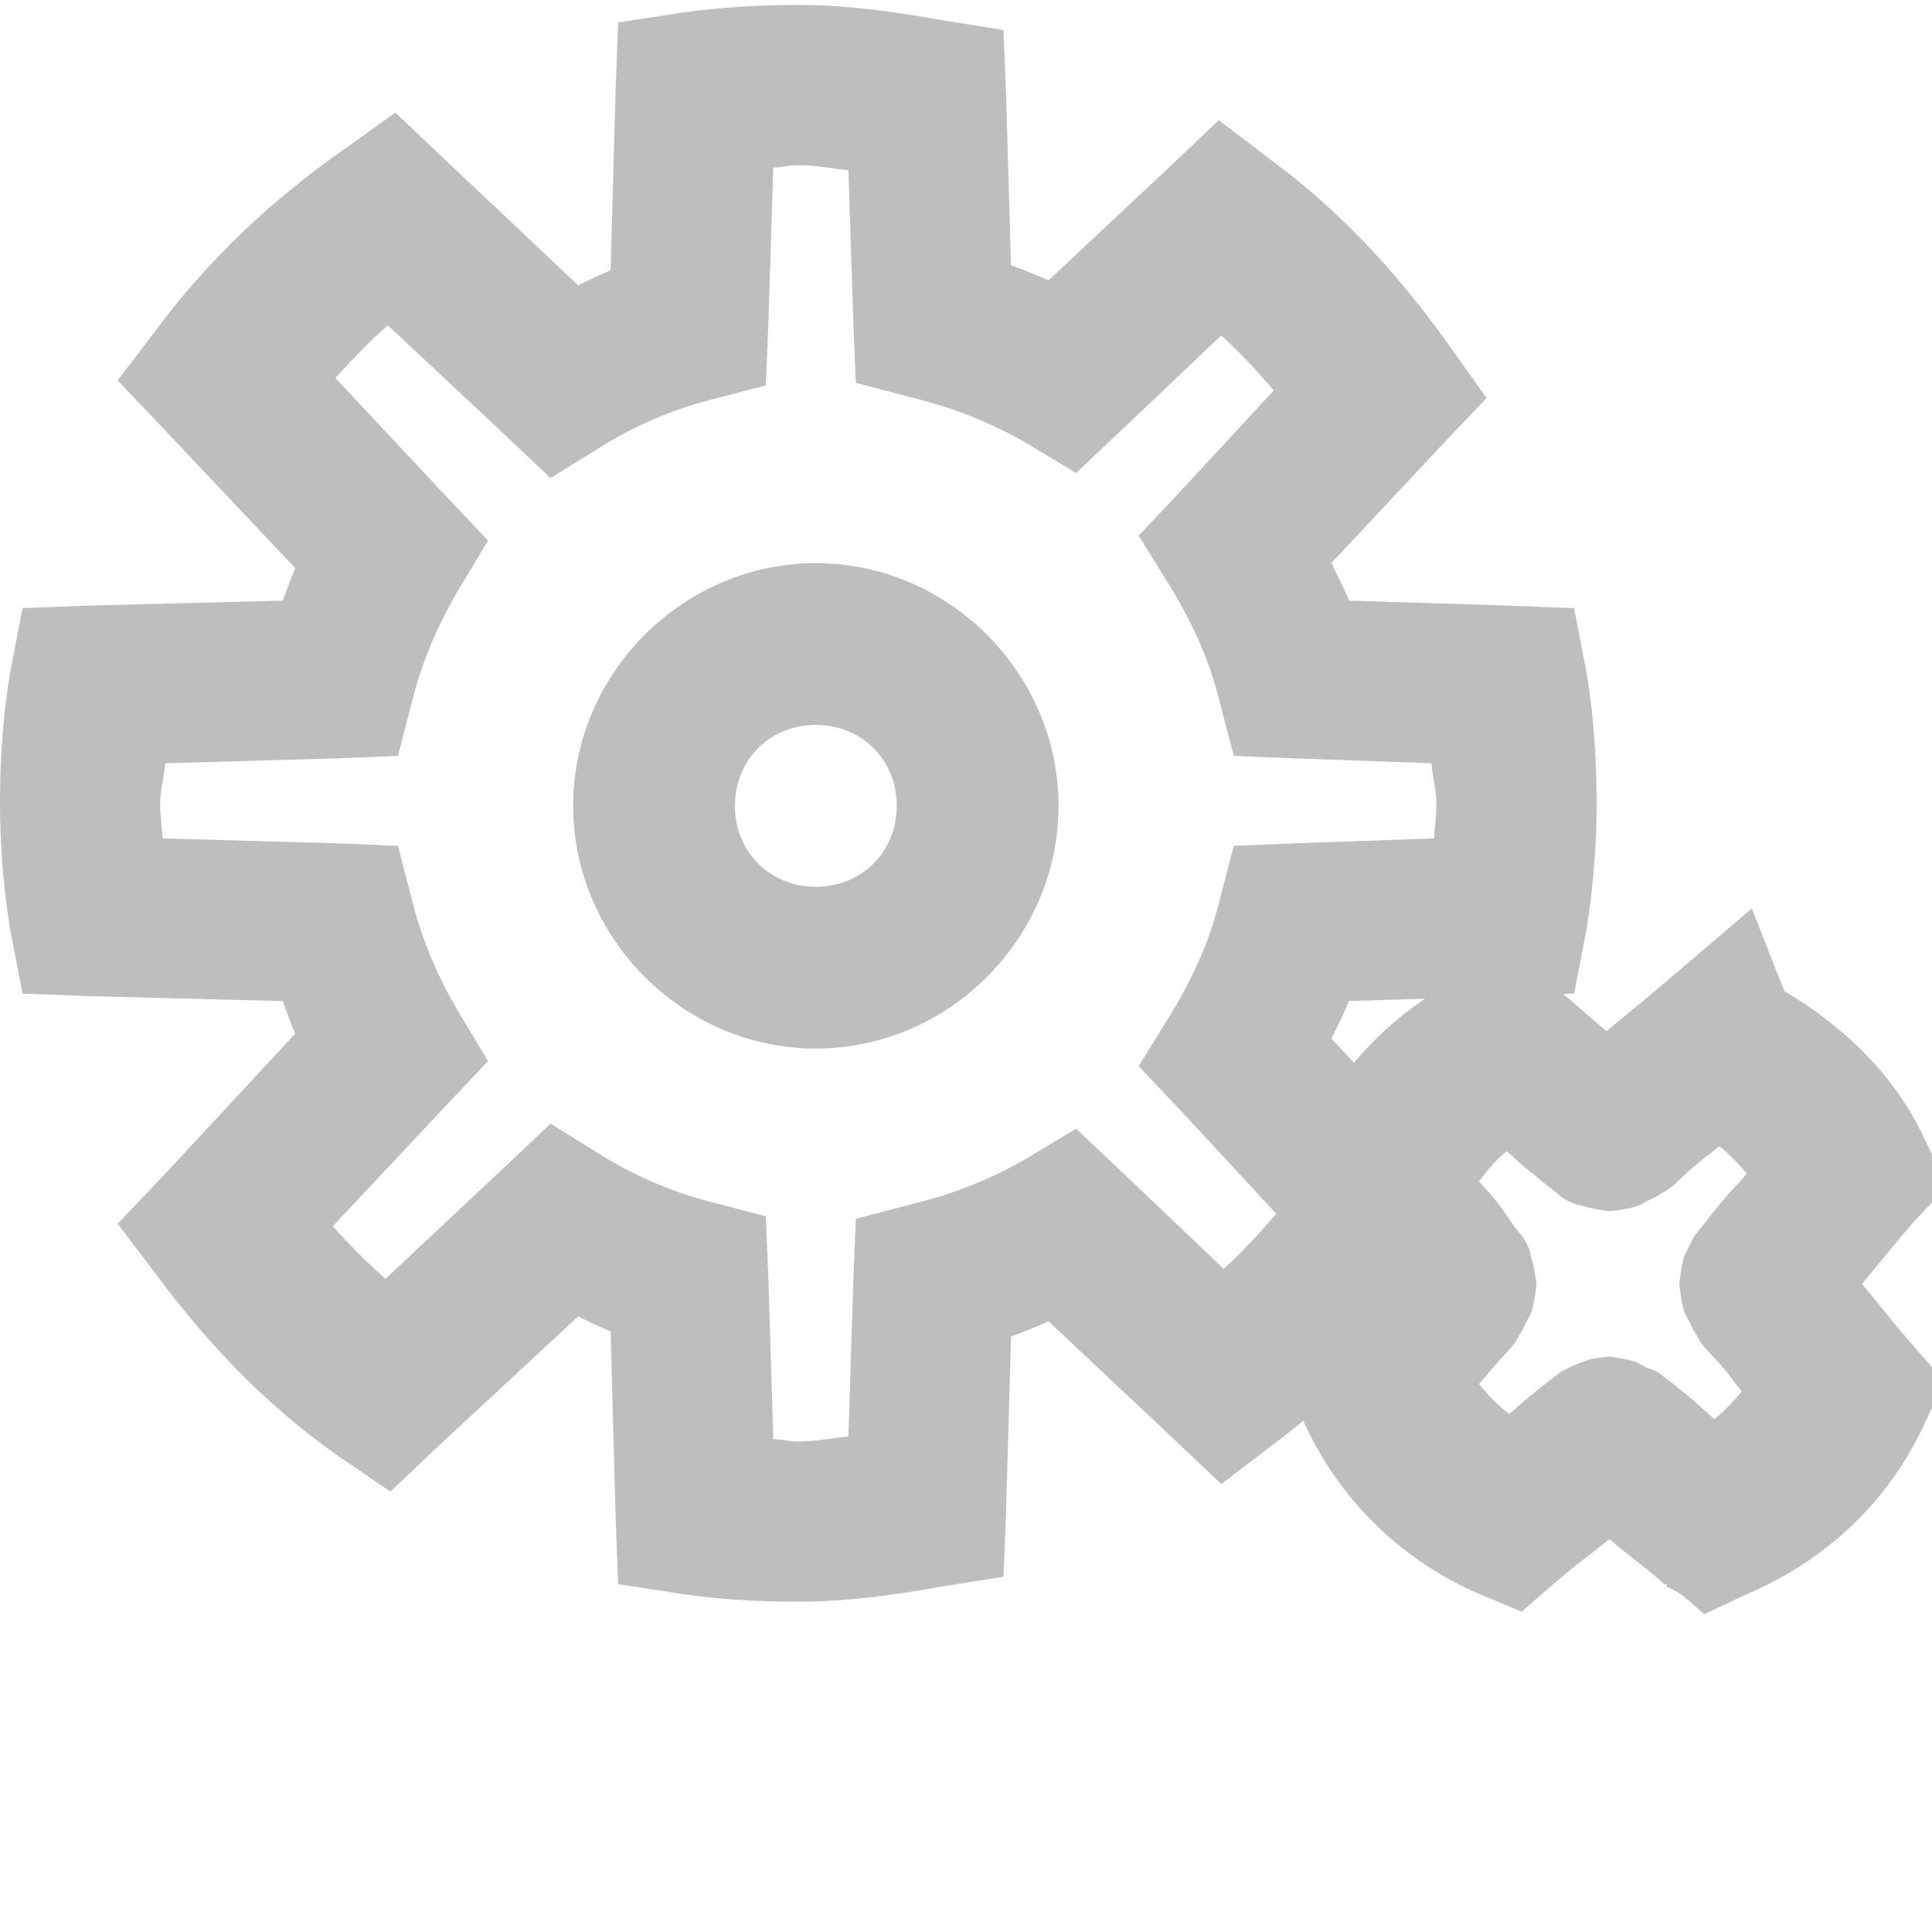 <?xml version="1.0" encoding="UTF-8" standalone="no"?>
<!-- Created with Inkscape (http://www.inkscape.org/) -->
<svg
   xmlns:svg="http://www.w3.org/2000/svg"
   xmlns="http://www.w3.org/2000/svg"
   version="1.0"
   width="24.125"
   height="24"
   id="svg7384">
  <title
     id="title9167">Moblin Icon Theme</title>
  <defs
     id="defs7386" />
  <g
     transform="translate(368.125,-436)"
     id="layer3" />
  <g
     transform="translate(368.125,-436)"
     id="layer5" />
  <g
     transform="translate(368.125,-436)"
     id="layer7" />
  <g
     transform="translate(368.125,-436)"
     id="layer2" />
  <g
     transform="translate(368.125,-436)"
     id="layer8" />
  <g
     transform="translate(368.125,-1388.362)"
     id="layer1" />
  <g
     transform="translate(368.125,-436)"
     id="layer11" />
  <g
     transform="translate(368.125,-436)"
     id="layer4" />
  <g
     transform="translate(368.125,-436)"
     id="layer9" />
  <g
     transform="translate(368.125,-436)"
     id="layer10" />
  <g
     transform="translate(368.125,-436)"
     id="layer6">
    <rect
       width="24"
       height="24"
       x="344"
       y="436"
       transform="scale(-1,1)"
       id="rect6102"
       style="opacity:0;fill:#f5f5f5;fill-opacity:1;stroke:none;display:inline" />
    <path
       d="M -346.25,447.344 L -347.312,448.25 C -347.614,448.508 -347.849,448.694 -348.062,448.875 C -348.262,448.713 -348.451,448.541 -348.719,448.312 L -349.219,447.875 L -349.781,448.156 C -350.715,448.603 -351.467,449.379 -351.875,450.344 L -352.125,450.906 L -351.719,451.375 C -351.51,451.619 -351.371,451.813 -351.219,452 C -351.374,452.181 -351.511,452.382 -351.719,452.625 L -352.125,453.062 L -351.906,453.625 C -352.051,453.261 -351.937,453.12 -351.938,453.125 C -351.938,453.13 -352.041,453.294 -351.875,453.688 C -351.446,454.675 -350.676,455.444 -349.719,455.875 L -349.125,456.125 L -348.656,455.719 C -348.416,455.514 -348.214,455.372 -348.031,455.219 C -347.841,455.379 -347.629,455.533 -347.375,455.75 L -347.344,455.781 L -347.312,455.781 L -347.312,455.812 C -347.312,455.813 -347.25,455.841 -347.188,455.875 C -347.137,455.902 -347.094,455.937 -347.094,455.938 L -346.844,456.156 L -346.312,455.906 C -345.348,455.498 -344.572,454.777 -344.125,453.844 L -343.844,453.25 L -344.281,452.75 C -344.525,452.466 -344.698,452.24 -344.875,452.031 C -344.69,451.815 -344.502,451.575 -344.25,451.281 L -343.812,450.812 L -344.094,450.219 C -344.459,449.429 -345.099,448.817 -345.844,448.375 L -346.25,447.344 z M -346.656,450.312 C -346.527,450.414 -346.417,450.529 -346.312,450.656 C -346.398,450.756 -346.523,450.885 -346.594,450.969 C -346.702,451.097 -346.77,451.186 -346.844,451.281 C -346.881,451.329 -346.929,451.378 -346.969,451.438 C -346.989,451.467 -346.999,451.5 -347.031,451.562 C -347.047,451.594 -347.071,451.623 -347.094,451.688 C -347.105,451.72 -347.113,451.759 -347.125,451.812 C -347.137,451.866 -347.156,452.03 -347.156,452.031 C -347.156,452.032 -347.136,452.197 -347.125,452.25 C -347.114,452.303 -347.105,452.343 -347.094,452.375 C -347.071,452.439 -347.047,452.469 -347.031,452.5 C -347,452.562 -346.988,452.595 -346.969,452.625 C -346.929,452.685 -346.911,452.734 -346.875,452.781 C -346.803,452.875 -346.699,452.968 -346.594,453.094 C -346.535,453.164 -346.445,453.293 -346.375,453.375 C -346.484,453.501 -346.585,453.62 -346.719,453.719 C -346.808,453.644 -346.925,453.531 -347,453.469 C -347.12,453.37 -347.221,453.287 -347.312,453.219 C -347.358,453.184 -347.378,453.163 -347.438,453.125 C -347.467,453.106 -347.531,453.093 -347.594,453.062 C -347.625,453.047 -347.656,453.021 -347.719,453 C -347.75,452.989 -347.793,452.979 -347.844,452.969 C -347.895,452.958 -348.03,452.938 -348.031,452.938 C -348.032,452.938 -348.199,452.959 -348.25,452.969 C -348.301,452.979 -348.312,452.99 -348.344,453 C -348.406,453.021 -348.469,453.047 -348.5,453.062 C -348.562,453.093 -348.595,453.106 -348.625,453.125 C -348.684,453.163 -348.705,453.185 -348.75,453.219 C -348.84,453.286 -348.945,453.373 -349.062,453.469 C -349.121,453.517 -349.214,453.6 -349.281,453.656 C -349.422,453.545 -349.547,453.42 -349.656,453.281 C -349.6,453.216 -349.517,453.12 -349.469,453.062 C -349.374,452.951 -349.286,452.868 -349.219,452.781 C -349.185,452.738 -349.165,452.684 -349.125,452.625 C -349.105,452.595 -349.095,452.564 -349.062,452.5 C -349.046,452.468 -349.022,452.44 -349,452.375 C -348.989,452.342 -348.98,452.302 -348.969,452.25 C -348.958,452.198 -348.938,452.032 -348.938,452.031 C -348.938,452.03 -348.959,451.892 -348.969,451.844 C -348.978,451.795 -348.99,451.749 -349,451.719 C -349.019,451.659 -349.017,451.624 -349.031,451.594 C -349.059,451.534 -349.076,451.498 -349.094,451.469 C -349.13,451.409 -349.186,451.359 -349.219,451.312 C -349.285,451.219 -349.341,451.123 -349.438,451 C -349.491,450.932 -349.593,450.829 -349.656,450.75 C -349.552,450.611 -349.447,450.487 -349.312,450.375 C -349.234,450.439 -349.131,450.54 -349.062,450.594 C -348.937,450.693 -348.845,450.776 -348.75,450.844 C -348.703,450.878 -348.654,450.932 -348.594,450.969 C -348.564,450.987 -348.529,451.003 -348.469,451.031 C -348.438,451.045 -348.405,451.043 -348.344,451.062 C -348.313,451.072 -348.268,451.084 -348.219,451.094 C -348.17,451.103 -348.032,451.125 -348.031,451.125 C -348.03,451.125 -347.865,451.105 -347.812,451.094 C -347.76,451.083 -347.72,451.074 -347.688,451.062 C -347.623,451.04 -347.594,451.016 -347.562,451 C -347.5,450.968 -347.468,450.957 -347.438,450.938 C -347.377,450.898 -347.328,450.88 -347.281,450.844 C -347.188,450.772 -347.094,450.667 -346.969,450.562 C -346.888,450.495 -346.752,450.394 -346.656,450.312 z"
       id="path6112"
       style="fill:#bebebe;fill-opacity:1;stroke:none;stroke-width:2;stroke-linecap:round;stroke-linejoin:miter;marker:none;stroke-miterlimit:4;stroke-dasharray:none;stroke-dashoffset:0;stroke-opacity:1;visibility:visible;display:inline;overflow:visible;enable-background:accumulate" />
    <path
       d="M -358.156,436.062 C -358.644,436.062 -359.13,436.09 -359.594,436.156 L -360.406,436.281 L -360.438,437.125 L -360.5,439.375 C -360.638,439.43 -360.773,439.5 -360.906,439.562 L -362.594,437.969 L -363.188,437.406 L -363.844,437.875 C -364.719,438.488 -365.516,439.234 -366.156,440.094 L -366.656,440.75 L -366.062,441.375 L -364.438,443.094 C -364.497,443.227 -364.542,443.363 -364.594,443.5 L -367.031,443.562 L -367.844,443.594 L -368,444.406 C -368.087,444.932 -368.125,445.469 -368.125,446.031 C -368.125,446.584 -368.078,447.103 -368,447.594 L -367.844,448.406 L -367.031,448.438 L -364.594,448.5 C -364.542,448.637 -364.497,448.773 -364.438,448.906 L -366.062,450.656 L -366.656,451.281 L -366.156,451.938 C -365.54,452.77 -364.812,453.534 -363.938,454.156 L -363.25,454.625 L -362.656,454.062 L -360.906,452.438 C -360.773,452.5 -360.638,452.57 -360.5,452.625 L -360.438,454.938 L -360.406,455.781 L -359.594,455.906 C -359.13,455.973 -358.644,456 -358.156,456 C -357.534,456 -356.933,455.913 -356.375,455.812 L -355.594,455.688 L -355.562,454.875 L -355.5,452.688 C -355.339,452.631 -355.188,452.568 -355.031,452.5 L -353.5,453.938 L -352.875,454.531 L -352.219,454.031 C -351.359,453.391 -350.613,452.594 -350,451.719 L -349.531,451.062 L -350.094,450.469 L -351.5,448.969 C -351.426,448.816 -351.345,448.662 -351.281,448.5 L -349.281,448.438 L -348.469,448.406 L -348.312,447.594 C -348.235,447.103 -348.188,446.584 -348.188,446.031 C -348.188,445.469 -348.226,444.932 -348.312,444.406 L -348.469,443.594 L -349.281,443.562 L -351.281,443.5 C -351.345,443.338 -351.426,443.184 -351.5,443.031 L -350.125,441.562 L -349.562,440.969 L -350.031,440.312 C -350.643,439.447 -351.38,438.641 -352.25,438 L -352.906,437.5 L -353.531,438.094 L -355.031,439.5 C -355.188,439.432 -355.339,439.369 -355.5,439.312 L -355.562,437.188 L -355.594,436.375 L -356.375,436.25 C -356.933,436.15 -357.534,436.062 -358.156,436.062 z M -358.156,438.062 C -357.948,438.062 -357.741,438.105 -357.531,438.125 L -357.469,440.031 L -357.438,440.781 L -356.719,440.969 C -356.21,441.093 -355.728,441.288 -355.312,441.531 L -354.688,441.906 L -354.125,441.375 L -352.875,440.188 C -352.641,440.402 -352.428,440.631 -352.219,440.875 L -353.375,442.125 L -353.906,442.688 L -353.5,443.344 C -353.226,443.796 -353.027,444.244 -352.906,444.719 L -352.719,445.438 L -351.969,445.469 L -350.25,445.531 C -350.239,445.698 -350.188,445.863 -350.188,446.031 C -350.188,446.174 -350.209,446.325 -350.219,446.469 L -351.969,446.531 L -352.719,446.562 L -352.906,447.281 C -353.027,447.756 -353.226,448.204 -353.5,448.656 L -353.906,449.312 L -353.375,449.875 L -352.188,451.156 C -352.396,451.399 -352.608,451.628 -352.844,451.844 L -354.125,450.625 L -354.688,450.094 L -355.312,450.469 C -355.728,450.712 -356.21,450.907 -356.719,451.031 L -357.438,451.219 L -357.469,451.969 L -357.531,453.938 C -357.741,453.957 -357.948,454 -358.156,454 C -358.264,454 -358.363,453.973 -358.469,453.969 L -358.531,451.938 L -358.562,451.188 L -359.281,451 C -359.751,450.875 -360.17,450.694 -360.594,450.438 L -361.25,450.031 L -361.812,450.562 L -363.312,451.969 C -363.541,451.764 -363.762,451.546 -363.969,451.312 L -362.562,449.812 L -362.031,449.25 L -362.406,448.625 C -362.65,448.21 -362.848,447.756 -362.969,447.281 L -363.156,446.562 L -363.906,446.531 L -366.094,446.469 C -366.104,446.325 -366.125,446.174 -366.125,446.031 C -366.125,445.863 -366.074,445.698 -366.062,445.531 L -363.906,445.469 L -363.156,445.438 L -362.969,444.719 C -362.848,444.244 -362.65,443.79 -362.406,443.375 L -362.031,442.75 L -362.562,442.188 L -363.938,440.719 C -363.726,440.489 -363.518,440.266 -363.281,440.062 L -361.812,441.438 L -361.25,441.969 L -360.594,441.562 C -360.17,441.306 -359.751,441.125 -359.281,441 L -358.562,440.812 L -358.531,440.062 L -358.469,438.094 C -358.363,438.089 -358.264,438.062 -358.156,438.062 z"
       id="path6860"
       style="fill:#bebebe;fill-opacity:1;stroke:none;stroke-width:2;stroke-linecap:round;stroke-linejoin:miter;marker:none;stroke-miterlimit:4;stroke-dasharray:none;stroke-dashoffset:0;stroke-opacity:1;visibility:visible;display:inline;overflow:visible;enable-background:accumulate" />
    <path
       d="M -357.938,443.032 C -359.594,443.032 -360.968,444.406 -360.968,446.062 C -360.968,447.719 -359.594,449.093 -357.938,449.093 C -356.281,449.093 -354.907,447.719 -354.907,446.062 C -354.907,444.406 -356.281,443.032 -357.938,443.032 z M -357.938,445.052 C -357.363,445.052 -356.927,445.488 -356.927,446.062 C -356.927,446.637 -357.363,447.073 -357.938,447.073 C -358.512,447.073 -358.948,446.637 -358.948,446.062 C -358.948,445.488 -358.512,445.052 -357.938,445.052 z"
       id="path6870"
       style="fill:#bebebe;fill-opacity:1;stroke:none;stroke-width:2.227;stroke-linecap:round;stroke-linejoin:miter;marker:none;stroke-miterlimit:4;stroke-dasharray:none;stroke-dashoffset:0;stroke-opacity:1;visibility:visible;display:inline;overflow:visible;enable-background:accumulate" />
  </g>
</svg>
